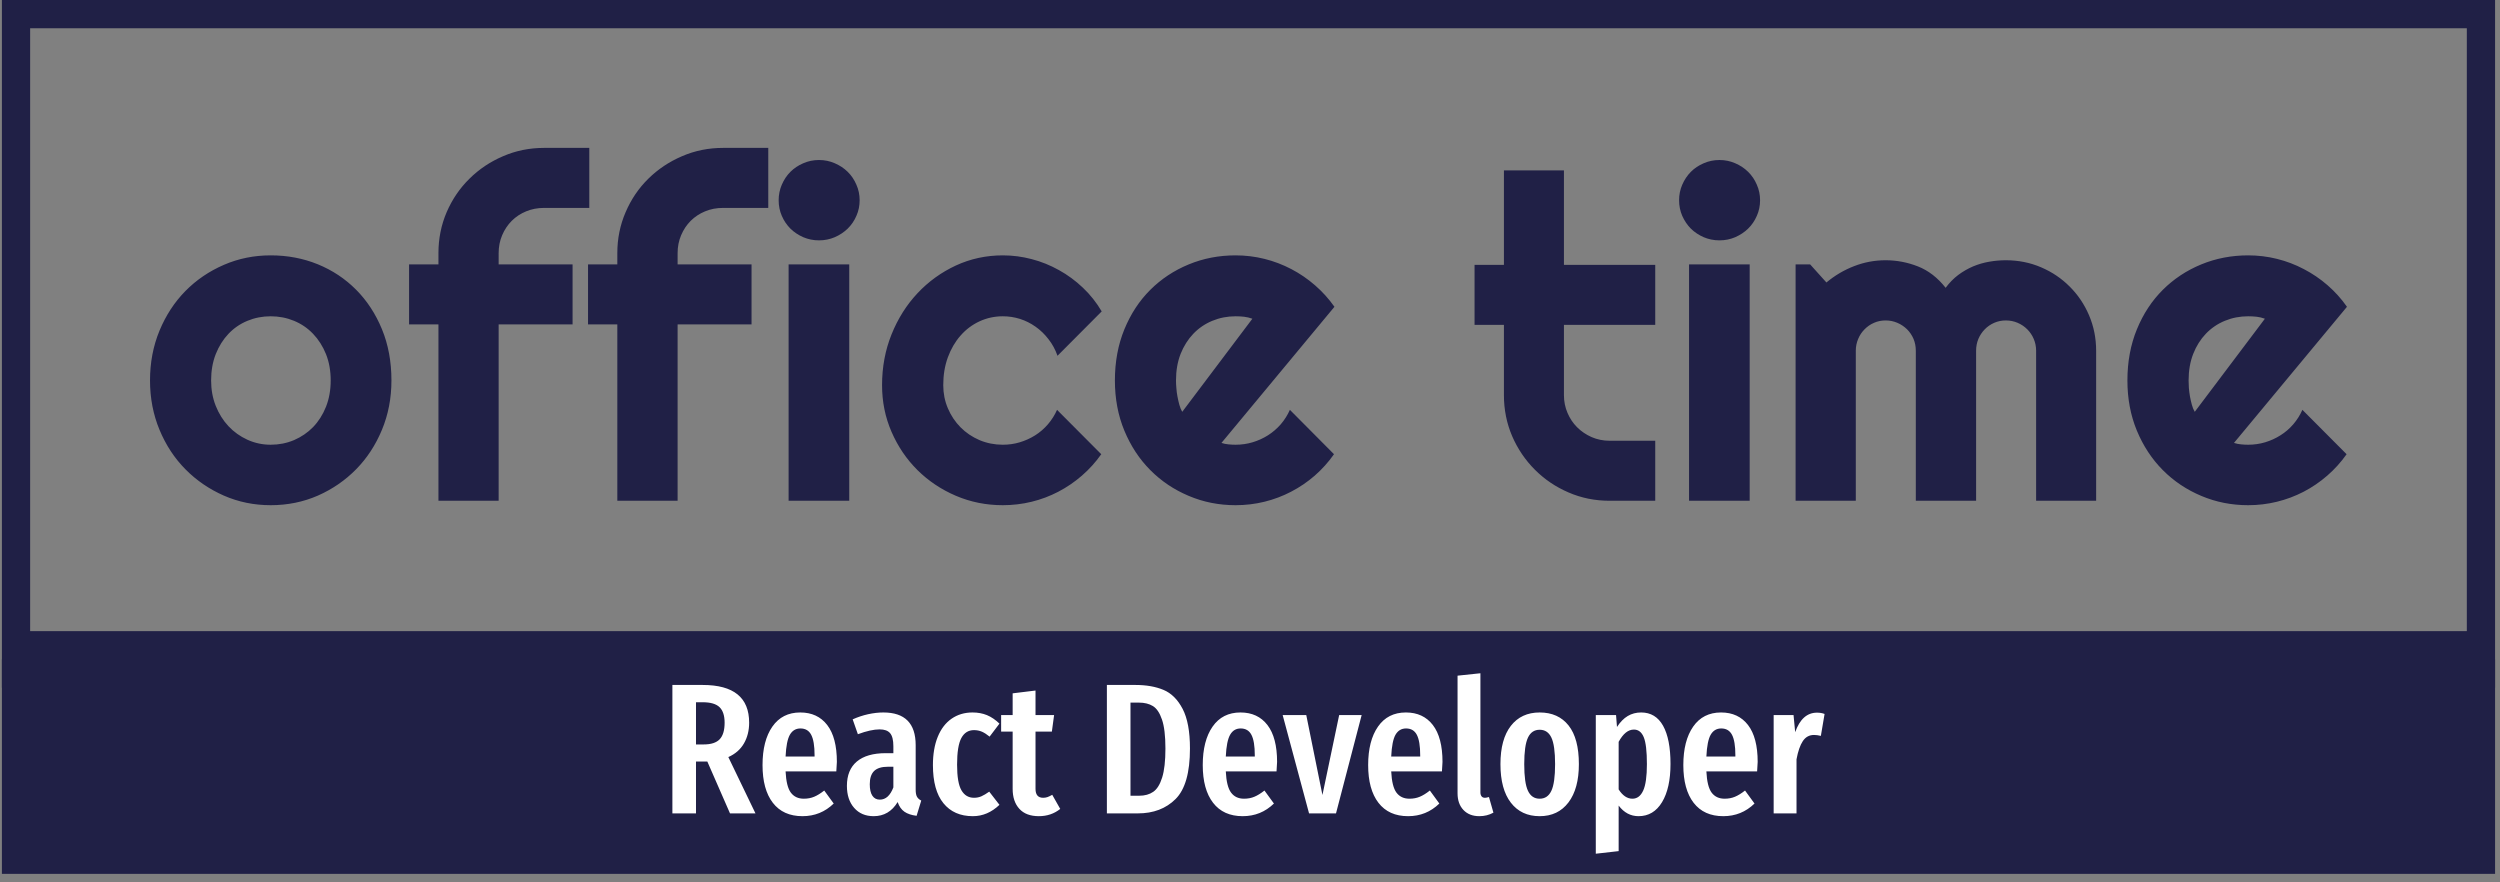 <svg xmlns="http://www.w3.org/2000/svg" version="1.1" xmlns:xlink="http://www.w3.org/1999/xlink" xmlns:svgjs="http://svgjs.dev/svgjs" width="1000" height="353" viewBox="0 0 1000 353"><rect x="0" y="0" width="1000" height="353" fill="#808080" stroke="none"/><g transform="matrix(1,0,0,1,-0.606,-0.461)"><svg viewBox="0 0 396 140" data-background-color="#ffffff" preserveAspectRatio="xMidYMid meet" height="353" width="1000" xmlns="http://www.w3.org/2000/svg" xmlns:xlink="http://www.w3.org/1999/xlink"><g id="tight-bounds" transform="matrix(1,0,0,1,0.24,0.183)"><svg viewBox="0 0 395.52 138.634" height="138.634" width="395.52"><g><svg viewBox="0 0 395.52 138.634" height="138.634" width="395.52"><g><svg viewBox="0 0 395.52 138.634" height="138.634" width="395.52"><g id="textblocktransform"><svg viewBox="0 0 395.52 138.634" height="138.634" width="395.52" id="textblock"><g><rect width="395.52" height="104.605" fill="none" stroke-width="8.962" stroke="#202046" data-fill-palette-color="none" data-stroke-palette-color="tertiary"></rect><rect width="395.52" height="35.029" y="104.605" fill="#202046" data-fill-palette-color="tertiary"></rect></g><g><svg viewBox="0 0 395.52 103.605" height="103.605" width="395.52"><g transform="matrix(1,0,0,1,23.462,23.462)"><svg width="348.597" viewBox="1.1 -39.04 243.06 39.53" height="56.682" data-palette-color="#202046"><path d="M27.81-13.31L27.81-13.31Q27.81-10.38 26.76-7.85 25.71-5.32 23.9-3.48 22.09-1.64 19.67-0.57 17.24 0.49 14.45 0.49L14.45 0.49Q11.69 0.49 9.27-0.57 6.84-1.64 5.02-3.48 3.2-5.32 2.15-7.85 1.1-10.38 1.1-13.31L1.1-13.31Q1.1-16.28 2.15-18.82 3.2-21.36 5.02-23.21 6.84-25.05 9.27-26.1 11.69-27.15 14.45-27.15L14.45-27.15Q17.24-27.15 19.67-26.16 22.09-25.17 23.9-23.35 25.71-21.53 26.76-18.98 27.81-16.43 27.81-13.31ZM21.09-13.31L21.09-13.31Q21.09-14.92 20.57-16.22 20.04-17.53 19.14-18.47 18.24-19.41 17.03-19.91 15.82-20.41 14.45-20.41L14.45-20.41Q13.09-20.41 11.88-19.91 10.67-19.41 9.78-18.47 8.89-17.53 8.37-16.22 7.86-14.92 7.86-13.31L7.86-13.31Q7.86-11.79 8.37-10.5 8.89-9.2 9.78-8.25 10.67-7.3 11.88-6.75 13.09-6.2 14.45-6.2L14.45-6.2Q15.82-6.2 17.03-6.71 18.24-7.23 19.14-8.15 20.04-9.08 20.57-10.4 21.09-11.72 21.09-13.31ZM39.67-19.51L39.67 0 33.01 0 33.01-19.51 29.76-19.51 29.76-26.15 33.01-26.15 33.01-27.39Q33.01-29.81 33.92-31.93 34.84-34.06 36.44-35.63 38.03-37.21 40.16-38.12 42.28-39.04 44.7-39.04L44.7-39.04 49.7-39.04 49.7-32.4 44.7-32.4Q43.63-32.4 42.71-32.02 41.79-31.64 41.12-30.97 40.45-30.3 40.06-29.38 39.67-28.47 39.67-27.39L39.67-27.39 39.67-26.15 47.85-26.15 47.85-19.51 39.67-19.51ZM59.47-19.51L59.47 0 52.8 0 52.8-19.51 49.56-19.51 49.56-26.15 52.8-26.15 52.8-27.39Q52.8-29.81 53.72-31.93 54.63-34.06 56.23-35.63 57.83-37.21 59.96-38.12 62.08-39.04 64.5-39.04L64.5-39.04 69.5-39.04 69.5-32.4 64.5-32.4Q63.42-32.4 62.51-32.02 61.59-31.64 60.92-30.97 60.25-30.3 59.86-29.38 59.47-28.47 59.47-27.39L59.47-27.39 59.47-26.15 67.65-26.15 67.65-19.51 59.47-19.51ZM79.61-33.25L79.61-33.25Q79.61-32.32 79.25-31.52 78.9-30.71 78.29-30.11 77.68-29.52 76.86-29.16 76.04-28.81 75.11-28.81L75.11-28.81Q74.19-28.81 73.37-29.16 72.55-29.52 71.95-30.11 71.35-30.71 71-31.52 70.65-32.32 70.65-33.25L70.65-33.25Q70.65-34.16 71-34.97 71.35-35.79 71.95-36.39 72.55-36.99 73.37-37.34 74.19-37.7 75.11-37.7L75.11-37.7Q76.04-37.7 76.86-37.34 77.68-36.99 78.29-36.39 78.9-35.79 79.25-34.97 79.61-34.16 79.61-33.25ZM78.46-26.15L78.46 0 71.75 0 71.75-26.15 78.46-26.15ZM106.39-20.95L106.39-20.95 101.5-16.04Q101.14-17.07 100.5-17.88 99.87-18.7 99.07-19.26 98.28-19.82 97.35-20.12 96.43-20.41 95.45-20.41L95.45-20.41Q94.08-20.41 92.87-19.85 91.66-19.29 90.77-18.27 89.88-17.26 89.37-15.87 88.86-14.48 88.86-12.79L88.86-12.79Q88.86-11.43 89.37-10.23 89.88-9.03 90.77-8.13 91.66-7.23 92.87-6.71 94.08-6.2 95.45-6.2L95.45-6.2Q96.43-6.2 97.33-6.47 98.23-6.74 99.03-7.24 99.82-7.74 100.44-8.46 101.06-9.18 101.45-10.06L101.45-10.06 106.34-5.15Q105.41-3.83 104.2-2.78 102.99-1.73 101.59-1 100.19-0.27 98.64 0.11 97.08 0.49 95.45 0.49L95.45 0.49Q92.69 0.49 90.26-0.55 87.83-1.59 86.01-3.39 84.19-5.2 83.14-7.62 82.09-10.03 82.09-12.79L82.09-12.79Q82.09-15.8 83.14-18.41 84.19-21.02 86.01-22.96 87.83-24.9 90.26-26.03 92.69-27.15 95.45-27.15L95.45-27.15Q97.08-27.15 98.66-26.73 100.23-26.32 101.66-25.52 103.09-24.73 104.3-23.58 105.51-22.44 106.39-20.95ZM132.14-21.46L119.64-6.4Q120.03-6.27 120.42-6.24 120.81-6.2 121.2-6.2L121.2-6.2Q122.18-6.2 123.08-6.47 123.99-6.74 124.78-7.24 125.57-7.74 126.2-8.46 126.82-9.18 127.21-10.06L127.21-10.06 132.09-5.15Q131.16-3.83 129.96-2.78 128.75-1.73 127.34-1 125.94-0.27 124.39 0.11 122.84 0.49 121.2 0.49L121.2 0.49Q118.44 0.49 116.02-0.54 113.59-1.56 111.77-3.39 109.95-5.22 108.9-7.75 107.85-10.28 107.85-13.31L107.85-13.31Q107.85-16.41 108.9-18.97 109.95-21.53 111.77-23.34 113.59-25.15 116.02-26.15 118.44-27.15 121.2-27.15L121.2-27.15Q122.84-27.15 124.4-26.76 125.96-26.37 127.37-25.63 128.77-24.9 129.99-23.84 131.21-22.78 132.14-21.46L132.14-21.46ZM115.3-9.84L123.06-20.14Q122.59-20.31 122.14-20.36 121.69-20.41 121.2-20.41L121.2-20.41Q119.84-20.41 118.63-19.91 117.42-19.41 116.53-18.48 115.64-17.55 115.12-16.25 114.61-14.94 114.61-13.31L114.61-13.31Q114.61-12.94 114.65-12.48 114.68-12.01 114.77-11.54 114.86-11.06 114.98-10.62 115.1-10.18 115.3-9.84L115.3-9.84ZM167.63 0L162.58 0Q160.16 0 158.04-0.92 155.92-1.83 154.32-3.43 152.72-5.03 151.8-7.15 150.89-9.28 150.89-11.69L150.89-11.69 150.89-19.46 147.64-19.46 147.64-26.1 150.89-26.1 150.89-36.55 157.53-36.55 157.53-26.1 167.63-26.1 167.63-19.46 157.53-19.46 157.53-11.69Q157.53-10.64 157.92-9.73 158.31-8.81 158.99-8.13 159.67-7.45 160.6-7.04 161.53-6.64 162.58-6.64L162.58-6.64 167.63-6.64 167.63 0ZM179.23-33.25L179.23-33.25Q179.23-32.32 178.87-31.52 178.52-30.71 177.91-30.11 177.3-29.52 176.48-29.16 175.66-28.81 174.74-28.81L174.74-28.81Q173.81-28.81 172.99-29.16 172.17-29.52 171.57-30.11 170.98-30.71 170.62-31.52 170.27-32.32 170.27-33.25L170.27-33.25Q170.27-34.16 170.62-34.97 170.98-35.79 171.57-36.39 172.17-36.99 172.99-37.34 173.81-37.7 174.74-37.7L174.74-37.7Q175.66-37.7 176.48-37.34 177.3-36.99 177.91-36.39 178.52-35.79 178.87-34.97 179.23-34.16 179.23-33.25ZM178.08-26.15L178.08 0 171.37 0 171.37-26.15 178.08-26.15ZM216.41-16.6L216.41 0 209.77 0 209.77-16.6Q209.77-17.29 209.51-17.9 209.25-18.51 208.79-18.97 208.33-19.43 207.72-19.69 207.11-19.95 206.42-19.95L206.42-19.95Q205.74-19.95 205.14-19.69 204.54-19.43 204.09-18.97 203.64-18.51 203.38-17.9 203.13-17.29 203.13-16.6L203.13-16.6 203.13 0 196.46 0 196.46-16.6Q196.46-17.29 196.21-17.9 195.95-18.51 195.49-18.97 195.02-19.43 194.41-19.69 193.8-19.95 193.12-19.95L193.12-19.95Q192.43-19.95 191.84-19.69 191.24-19.43 190.79-18.97 190.33-18.51 190.08-17.9 189.82-17.29 189.82-16.6L189.82-16.6 189.82 0 183.16 0 183.16-26.15 184.77-26.15 186.57-24.15Q187.97-25.32 189.64-25.96 191.31-26.61 193.12-26.61L193.12-26.61Q194.95-26.61 196.69-25.93 198.44-25.24 199.76-23.56L199.76-23.56Q200.37-24.39 201.15-24.98 201.93-25.56 202.8-25.93 203.66-26.29 204.59-26.45 205.52-26.61 206.42-26.61L206.42-26.61Q208.5-26.61 210.32-25.83 212.14-25.05 213.49-23.69 214.85-22.34 215.63-20.51 216.41-18.68 216.41-16.6L216.41-16.6ZM244.16-21.46L231.66-6.4Q232.06-6.27 232.45-6.24 232.84-6.2 233.23-6.2L233.23-6.2Q234.2-6.2 235.11-6.47 236.01-6.74 236.8-7.24 237.6-7.74 238.22-8.46 238.84-9.18 239.23-10.06L239.23-10.06 244.12-5.15Q243.19-3.83 241.98-2.78 240.77-1.73 239.37-1 237.96-0.27 236.41 0.11 234.86 0.49 233.23 0.49L233.23 0.49Q230.47 0.49 228.04-0.54 225.61-1.56 223.79-3.39 221.97-5.22 220.92-7.75 219.87-10.28 219.87-13.31L219.87-13.31Q219.87-16.41 220.92-18.97 221.97-21.53 223.79-23.34 225.61-25.15 228.04-26.15 230.47-27.15 233.23-27.15L233.23-27.15Q234.86-27.15 236.43-26.76 237.99-26.37 239.39-25.63 240.8-24.9 242.02-23.84 243.24-22.78 244.16-21.46L244.16-21.46ZM227.32-9.84L235.08-20.14Q234.62-20.31 234.17-20.36 233.72-20.41 233.23-20.41L233.23-20.41Q231.86-20.41 230.65-19.91 229.44-19.41 228.55-18.48 227.66-17.55 227.15-16.25 226.64-14.94 226.64-13.31L226.64-13.31Q226.64-12.94 226.67-12.48 226.71-12.01 226.79-11.54 226.88-11.06 227-10.62 227.12-10.18 227.32-9.84L227.32-9.84Z" opacity="1" transform="matrix(1,0,0,1,0,0)" fill="#202046" class="wordmark-text-0" data-fill-palette-color="primary" id="text-0"></path></svg></g></svg></g><g transform="matrix(1,0,0,1,86.359,103.605)"><svg viewBox="0 0 222.802 35.029" height="35.029" width="222.802"><g transform="matrix(1,0,0,1,20,3.2)"><svg width="182.802" viewBox="3 -37.7 309.97 48.55" height="28.629" data-palette-color="#ffffff"><path d="M25.35 0L18.5 0 12.4-13.95 11.8-13.95 9.35-13.95 9.35 0 3 0 3-34.55 11.15-34.55Q23.65-34.55 23.65-24.4L23.65-24.4Q23.65-21.25 22.25-18.82 20.85-16.4 18.05-15.15L18.05-15.15 25.35 0ZM11.45-18.55Q14.4-18.55 15.73-19.95 17.05-21.35 17.05-24.4L17.05-24.4Q17.05-27.25 15.68-28.58 14.3-29.9 11.15-29.9L11.15-29.9 9.35-29.9 9.35-18.55 11.45-18.55ZM47.25-13.85Q47.25-13.4 47.1-11.3L47.1-11.3 33.45-11.3Q33.65-7.2 34.87-5.58 36.1-3.95 38.35-3.95L38.35-3.95Q39.9-3.95 41.15-4.48 42.4-5 43.85-6.15L43.85-6.15 46.4-2.65Q42.9 0.75 38 0.75L38 0.75Q32.8 0.75 30.02-2.85 27.25-6.45 27.25-13L27.25-13Q27.25-19.55 29.9-23.35 32.55-27.15 37.4-27.15L37.4-27.15Q42.05-27.15 44.65-23.78 47.25-20.4 47.25-13.85L47.25-13.85ZM41.25-15.3L41.25-15.65Q41.25-19.4 40.35-21.13 39.45-22.85 37.45-22.85L37.45-22.85Q35.6-22.85 34.62-21.18 33.65-19.5 33.45-15.3L33.45-15.3 41.25-15.3ZM68.45-6.4Q68.45-5.1 68.8-4.48 69.15-3.85 69.95-3.45L69.95-3.45 68.7 0.65Q66.65 0.4 65.42-0.45 64.2-1.3 63.6-3.05L63.6-3.05Q61.3 0.75 57.15 0.75L57.15 0.75Q53.85 0.75 51.9-1.48 49.95-3.7 49.95-7.4L49.95-7.4Q49.95-11.7 52.62-13.95 55.3-16.2 60.4-16.2L60.4-16.2 62.45-16.2 62.45-18.05Q62.45-20.55 61.57-21.58 60.7-22.6 58.75-22.6L58.75-22.6Q56.4-22.6 52.9-21.3L52.9-21.3 51.5-25.3Q53.5-26.2 55.65-26.68 57.8-27.15 59.75-27.15L59.75-27.15Q68.45-27.15 68.45-18.35L68.45-18.35 68.45-6.4ZM58.8-3.7Q61.2-3.7 62.45-7L62.45-7 62.45-12.55 61-12.55Q58.45-12.55 57.27-11.4 56.1-10.25 56.1-7.85L56.1-7.85Q56.1-5.8 56.8-4.75 57.5-3.7 58.8-3.7L58.8-3.7ZM83.74-27.15Q85.89-27.15 87.64-26.43 89.39-25.7 90.99-24.15L90.99-24.15 88.34-20.65Q87.24-21.55 86.27-21.98 85.29-22.4 84.14-22.4L84.14-22.4Q81.89-22.4 80.74-20.28 79.59-18.15 79.59-13.1L79.59-13.1Q79.59-8.2 80.77-6.2 81.94-4.2 84.14-4.2L84.14-4.2Q85.24-4.2 86.14-4.6 87.04-5 88.24-5.85L88.24-5.85 90.99-2.3Q87.79 0.75 83.84 0.75L83.84 0.75Q78.74 0.75 75.92-2.73 73.09-6.2 73.09-13L73.09-13Q73.09-17.4 74.39-20.6 75.69-23.8 78.12-25.48 80.54-27.15 83.74-27.15L83.74-27.15ZM105.19-5L107.34-1.2Q104.89 0.75 101.59 0.75L101.59 0.75Q98.14 0.75 96.34-1.23 94.54-3.2 94.54-6.6L94.54-6.6 94.54-22 91.44-22 91.44-26.45 94.54-26.45 94.54-32.3 100.69-33.05 100.69-26.45 105.69-26.45 105.09-22 100.69-22 100.69-6.6Q100.69-4.2 102.74-4.2L102.74-4.2Q103.39-4.2 103.89-4.38 104.39-4.55 105.19-5L105.19-5ZM127.59-34.55Q131.94-34.55 135.11-33.23 138.29-31.9 140.26-28.13 142.24-24.35 142.24-17.45L142.24-17.45Q142.24-7.7 138.36-3.85 134.49 0 128.24 0L128.24 0 119.89 0 119.89-34.55 127.59-34.55ZM128.54-29.8L126.24-29.8 126.24-4.75 128.59-4.75Q130.84-4.75 132.36-5.8 133.89-6.85 134.76-9.65 135.64-12.45 135.64-17.45L135.64-17.45Q135.64-22.55 134.71-25.25 133.79-27.95 132.26-28.88 130.74-29.8 128.54-29.8L128.54-29.8ZM165.68-13.85Q165.68-13.4 165.53-11.3L165.53-11.3 151.88-11.3Q152.08-7.2 153.31-5.58 154.53-3.95 156.78-3.95L156.78-3.95Q158.33-3.95 159.58-4.48 160.83-5 162.28-6.15L162.28-6.15 164.83-2.65Q161.33 0.75 156.43 0.75L156.43 0.75Q151.23 0.75 148.46-2.85 145.68-6.45 145.68-13L145.68-13Q145.68-19.55 148.33-23.35 150.98-27.15 155.83-27.15L155.83-27.15Q160.48-27.15 163.08-23.78 165.68-20.4 165.68-13.85L165.68-13.85ZM159.68-15.3L159.68-15.65Q159.68-19.4 158.78-21.13 157.88-22.85 155.88-22.85L155.88-22.85Q154.03-22.85 153.06-21.18 152.08-19.5 151.88-15.3L151.88-15.3 159.68-15.3ZM182.38-26.45L188.43-26.45 181.53 0 174.28 0 167.18-26.45 173.53-26.45 177.88-4.95 182.38-26.45ZM210.18-13.85Q210.18-13.4 210.03-11.3L210.03-11.3 196.38-11.3Q196.58-7.2 197.8-5.58 199.03-3.95 201.28-3.95L201.28-3.95Q202.83-3.95 204.08-4.48 205.33-5 206.78-6.15L206.78-6.15 209.33-2.65Q205.83 0.75 200.93 0.75L200.93 0.75Q195.73 0.75 192.95-2.85 190.18-6.45 190.18-13L190.18-13Q190.18-19.55 192.83-23.35 195.48-27.15 200.33-27.15L200.33-27.15Q204.98-27.15 207.58-23.78 210.18-20.4 210.18-13.85L210.18-13.85ZM204.18-15.3L204.18-15.65Q204.18-19.4 203.28-21.13 202.38-22.85 200.38-22.85L200.38-22.85Q198.53-22.85 197.55-21.18 196.58-19.5 196.38-15.3L196.38-15.3 204.18-15.3ZM220.08 0.75Q217.38 0.75 215.8-0.93 214.23-2.6 214.23-5.4L214.23-5.4 214.23-37.05 220.38-37.7 220.38-5.65Q220.38-5 220.68-4.6 220.98-4.2 221.58-4.2L221.58-4.2Q221.93-4.2 222.25-4.3 222.58-4.4 222.68-4.4L222.68-4.4 223.88-0.2Q222.18 0.75 220.08 0.75L220.08 0.75ZM236.32-27.15Q241.32-27.15 244.1-23.65 246.87-20.15 246.87-13.25L246.87-13.25Q246.87-6.65 244.07-2.95 241.27 0.75 236.32 0.75L236.32 0.75Q231.37 0.75 228.57-2.88 225.77-6.5 225.77-13.25L225.77-13.25Q225.77-19.95 228.57-23.55 231.37-27.15 236.32-27.15L236.32-27.15ZM236.32-22.5Q234.17-22.5 233.17-20.38 232.17-18.25 232.17-13.25L232.17-13.25Q232.17-8.2 233.17-6.08 234.17-3.95 236.32-3.95L236.32-3.95Q238.47-3.95 239.47-6.08 240.47-8.2 240.47-13.25L240.47-13.25Q240.47-18.3 239.47-20.4 238.47-22.5 236.32-22.5L236.32-22.5ZM263.62-27.15Q267.52-27.15 269.52-23.58 271.52-20 271.52-13.3L271.52-13.3Q271.52-6.8 269.25-3.03 266.97 0.75 262.92 0.75L262.92 0.75Q259.72 0.75 257.57-2.1L257.57-2.1 257.57 10.15 251.42 10.85 251.42-26.45 256.87-26.45 257.12-23.25Q258.42-25.25 260.02-26.2 261.62-27.15 263.62-27.15L263.62-27.15ZM261.27-3.95Q263.17-3.95 264.17-6.13 265.17-8.3 265.17-13.25L265.17-13.25Q265.17-18.45 264.32-20.5 263.47-22.55 261.67-22.55L261.67-22.55Q259.37-22.55 257.57-19.25L257.57-19.25 257.57-6.45Q259.17-3.95 261.27-3.95L261.27-3.95ZM294.97-13.85Q294.97-13.4 294.82-11.3L294.82-11.3 281.17-11.3Q281.37-7.2 282.59-5.58 283.82-3.95 286.07-3.95L286.07-3.95Q287.62-3.95 288.87-4.48 290.12-5 291.57-6.15L291.57-6.15 294.12-2.65Q290.62 0.75 285.72 0.75L285.72 0.75Q280.52 0.75 277.74-2.85 274.97-6.45 274.97-13L274.97-13Q274.97-19.55 277.62-23.35 280.27-27.15 285.12-27.15L285.12-27.15Q289.77-27.15 292.37-23.78 294.97-20.4 294.97-13.85L294.97-13.85ZM288.97-15.3L288.97-15.65Q288.97-19.4 288.07-21.13 287.17-22.85 285.17-22.85L285.17-22.85Q283.32-22.85 282.34-21.18 281.37-19.5 281.17-15.3L281.17-15.3 288.97-15.3ZM310.92-27.1Q312.06-27.1 312.97-26.75L312.97-26.75 311.97-20.85Q310.97-21.1 310.12-21.1L310.12-21.1Q308.22-21.1 307.12-19.45 306.02-17.8 305.42-14.55L305.42-14.55 305.42 0 299.27 0 299.27-26.45 304.62-26.45 305.06-21.85Q306.92-27.1 310.92-27.1L310.92-27.1Z" opacity="1" transform="matrix(1,0,0,1,0,0)" fill="#ffffff" class="slogan-text-1" data-fill-palette-color="quaternary" id="text-1"></path></svg></g></svg></g></svg></g></svg></g></svg></g><defs></defs></svg><rect width="395.52" height="138.634" fill="none" stroke="none" visibility="hidden"></rect></g></svg></g></svg>